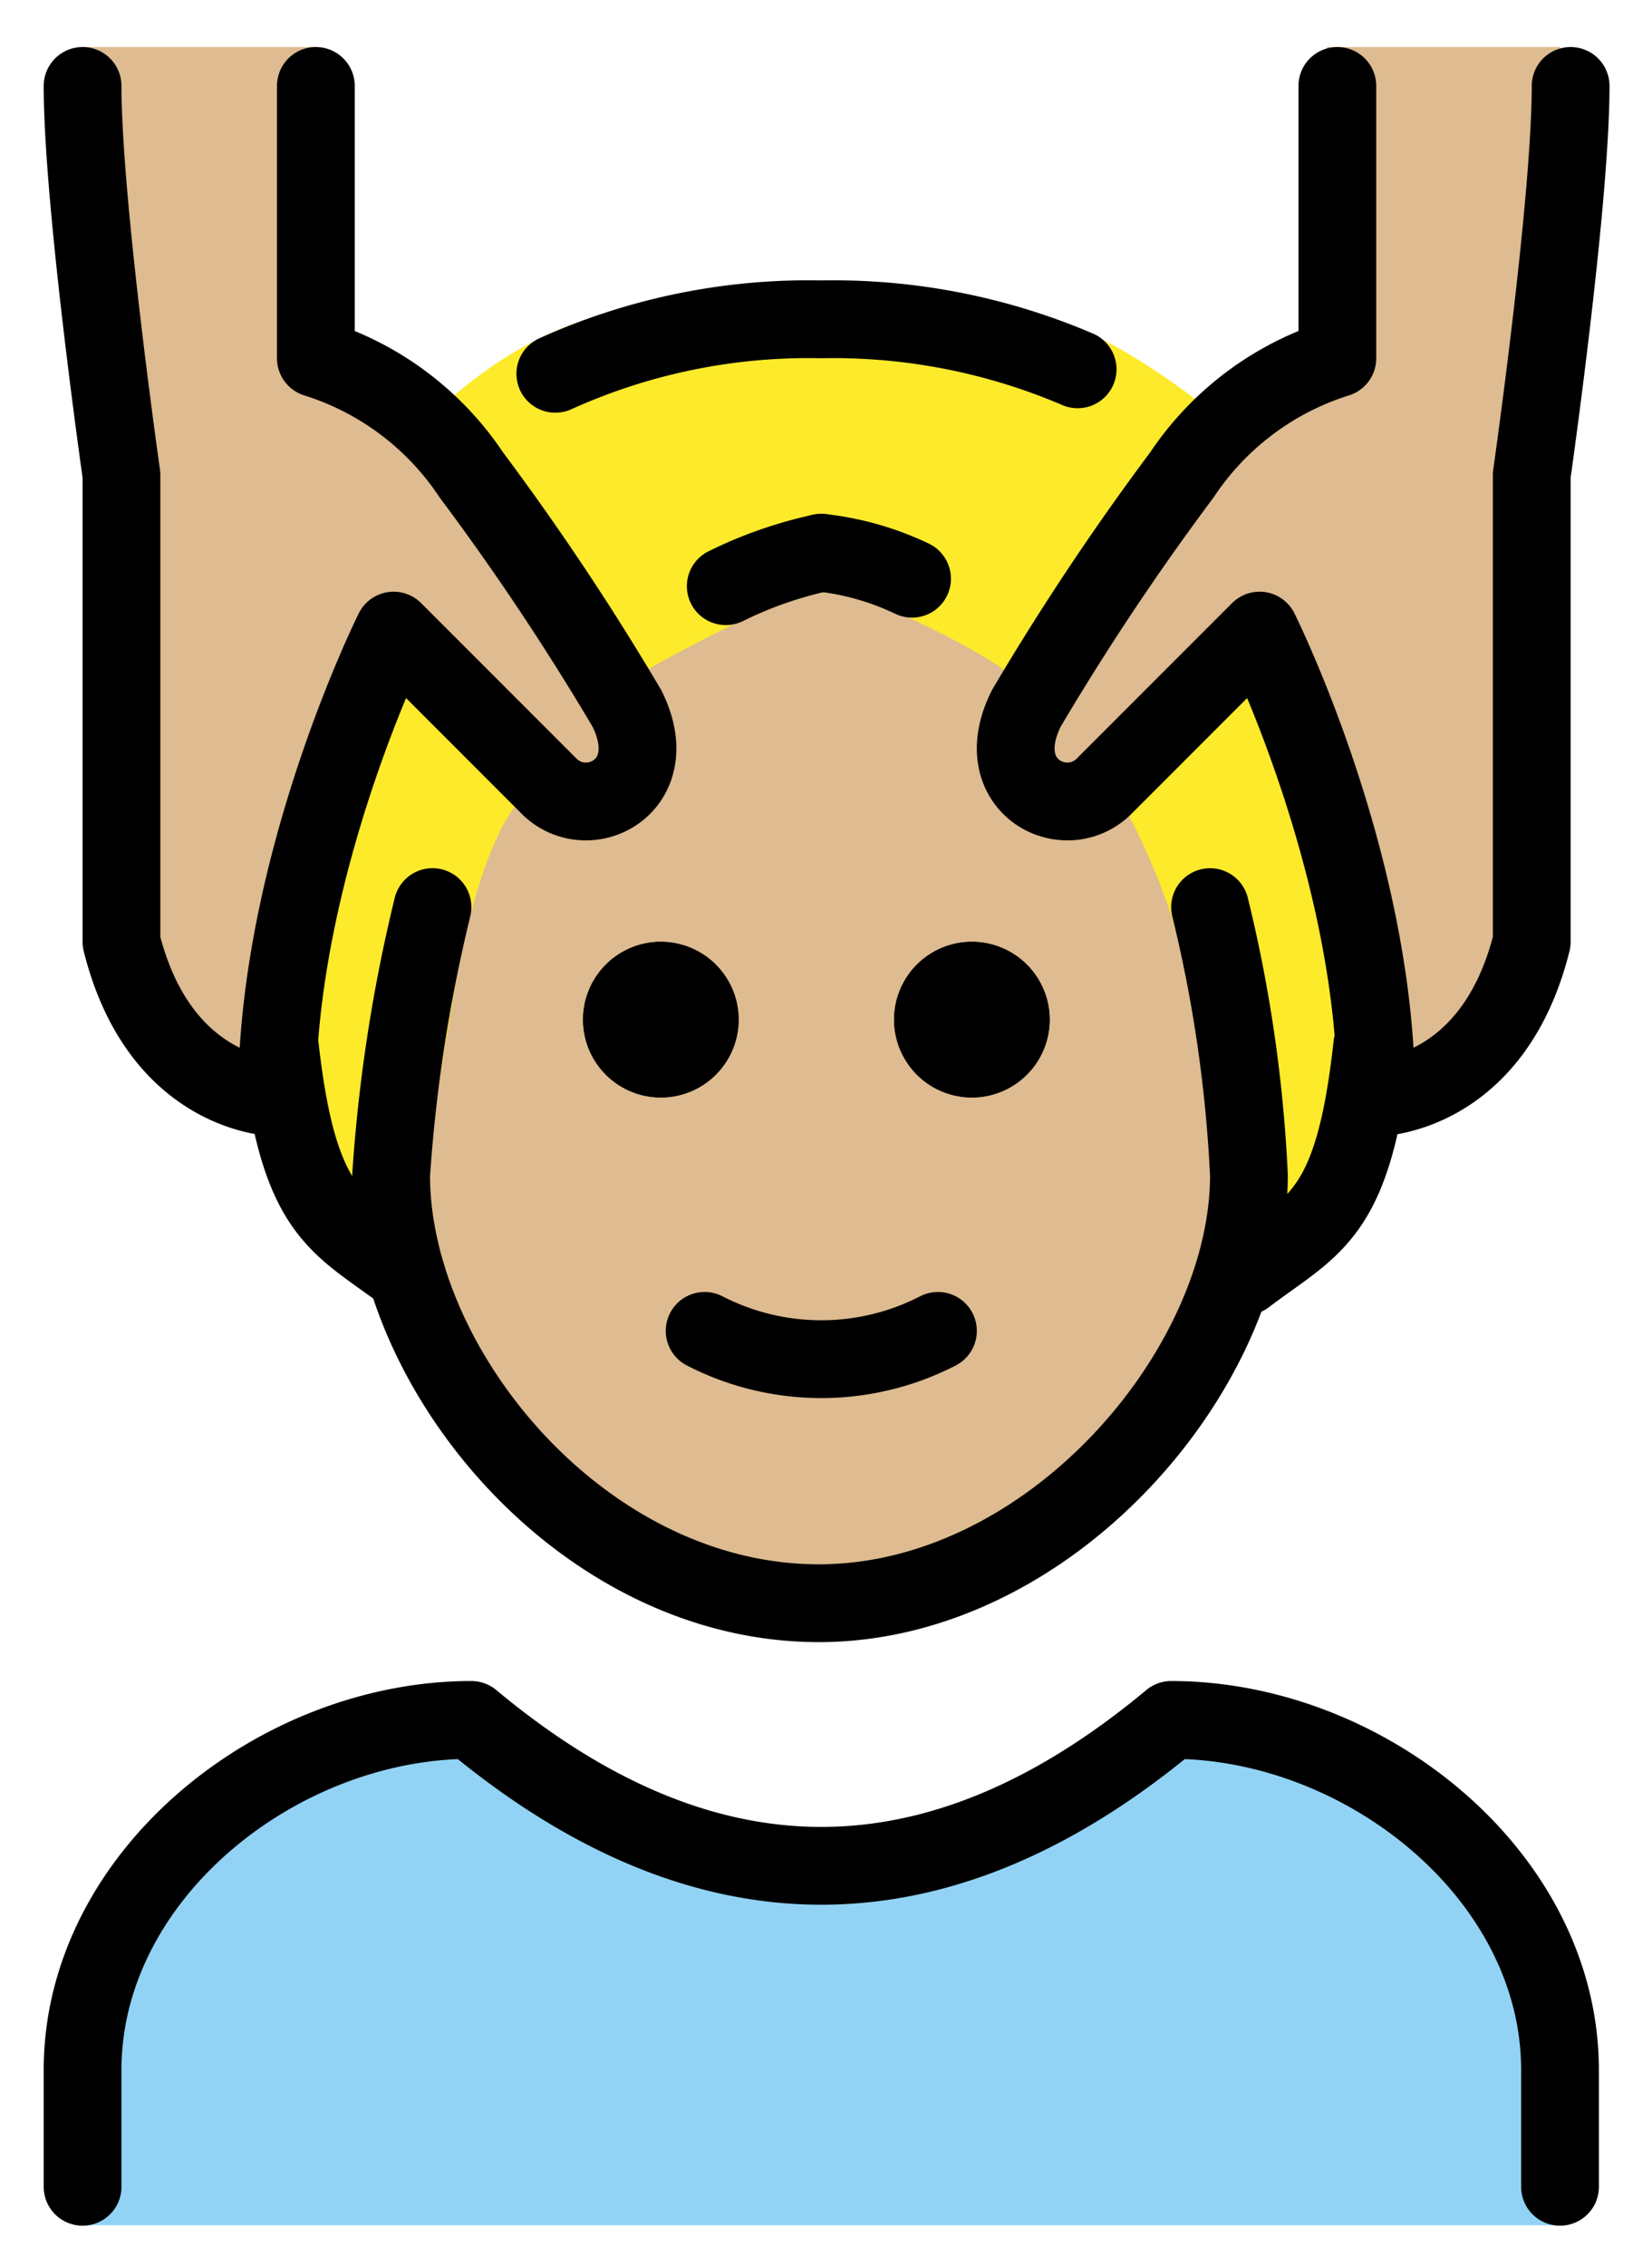 <svg xmlns="http://www.w3.org/2000/svg" role="img" viewBox="14.88 3.76 42.49 58.24"><title>1F486-1F3FC-200D-2642-FE0F.svg</title><g id="color"><path fill="#92d3f5" d="M17.004,60.958V57.711c0-5.406,5.008-9.742,10-9.742q9,8.119,18,0c4.994,0,10,4.336,10,9.742v3.247"/></g><g id="skin" fill="#debb90"><path d="M44.706,23.329a13.318,13.318,0,0,0,.882,5.701,13.603,13.603,0,0,1,1.416,4.939c0,5-5.127,11-11.063,11-6.064,0-11-6-11-11a7.638,7.638,0,0,1,1.063-4c1-2,1.385-5.271,1.708-6.333l3.138-2.27a12.01,12.01,0,0,1,3.027-1.625c2.199-1.228,2.609-1.3,4.171-.361A30.41,30.41,0,0,1,41.562,21.44Z"/><path d="M55.004 4.969c0 3-1 11-1 11v12c-1 4-4 4-4 4 0-6-3-12-3-12A14.652 14.652 0 0 0 43.663 24.14c-1.486 2.407-3.659.829-2.659-1.171.838-1.676 3.047-5.62 4-7a7.495 7.495 0 0 1 4-3v-8M17.004 4.969c0 3 1 11 1 11v12c1 4 4 4 4 4 0-6 3-12 3-12A14.652 14.652 0 0 1 28.345 24.14c1.486 2.407 3.659.829 2.659-1.171-.838-1.676-3.047-5.62-4-7a7.495 7.495 0 0 0-4-3v-8"/></g><g id="hair"><path fill="#fcea2b" d="M46.712,33.392l-1.508-5.465a17.91,17.91,0,0,0-1.556-3.7L40.75,24.109V21.074c.227-.088-3.616-2.24-4.777-2.105s-4.467,2.017-4.467,2.017l.371,2.24-3.643,1.12c-1.117,1.337-1.65,4.774-1.65,4.774l-1.247,7.41c-1.197-.634-3.036-.72-3.333-4.56a30.241,30.241,0,0,1,2-10l.328-1.575c4.557,4.557,6.324,2.983,6.324,2.983,1.409-.055-4.34-9.241-4.34-9.241,3.166-2.812,5.804-2.708,9.656-2.708s5.824-.375,9.887,2.771c0,0-6.367,9.318-4.282,9.63s6.532-3.297,6.563-3.365.363,2.865.363,2.865a33.36,33.36,0,0,1,1.5,8.642c-1.038,2.865-2.127,3.689-3.939,4.301Z"/></g><g id="line"><path d="M41.877 29.969a2 2 0 1 1-2-2 2 2 0 0 1 2 2M33.877 29.969a2 2 0 1 1-2-2 2 2 0 0 1 2 2"/><path fill="none" stroke="#000" stroke-linecap="round" stroke-linejoin="round" stroke-width="2" d="M29.163 13.368a15.8 15.8 0 0 1 6.841-1.4 15.971 15.971 0 0 1 6.593 1.285M17.004 59.969v-3c0-4.994 5.008-9 10-9q9 7.5 18 0c4.994 0 10 4.006 10 9v3"/><path d="M41.877 29.969a2 2 0 1 1-2-2 2 2 0 0 1 2 2M33.877 29.969a2 2 0 1 1-2-2 2 2 0 0 1 2 2"/><path fill="none" stroke="#000" stroke-linecap="round" stroke-linejoin="round" stroke-width="2" d="M36.004 17.968a10.618 10.618 0 0 0-2.457.859M26.004 27.076A40.313 40.313 0 0 0 24.94 33.969c0 5 4.936 11 11 11 5.936 0 11.063-6 11.063-11a35.913 35.913 0 0 0-1-6.892M33.004 37.969a6.553 6.553 0 0 0 6 0"/><path fill="none" stroke="#000" stroke-linecap="round" stroke-linejoin="round" stroke-width="2" d="M17.004 5.969c0 3 1 10 1 10v12c1 4 4 4 4 4 0-6 3-12 3-12l4 4c1 1 3 0 2-2a66.766 66.766 0 0 0-4-6 7.495 7.495 0 0 0-4-3v-7M55.277 5.969c0 3-1 10-1 10v12c-1 4-4 4-4 4 0-6-3-12-3-12l-4 4c-1 1-3 0-2-2a66.766 66.766 0 0 1 4-6 7.495 7.495 0 0 1 4-3v-7M36.004 17.968a7.288 7.288 0 0 1 2.334.667M25.337 36.529c-1.78-1.347-2.78-1.512-3.267-5.939M50.175 30.628c-.487 4.427-1.488 4.591-3.267 5.939"/></g></svg>